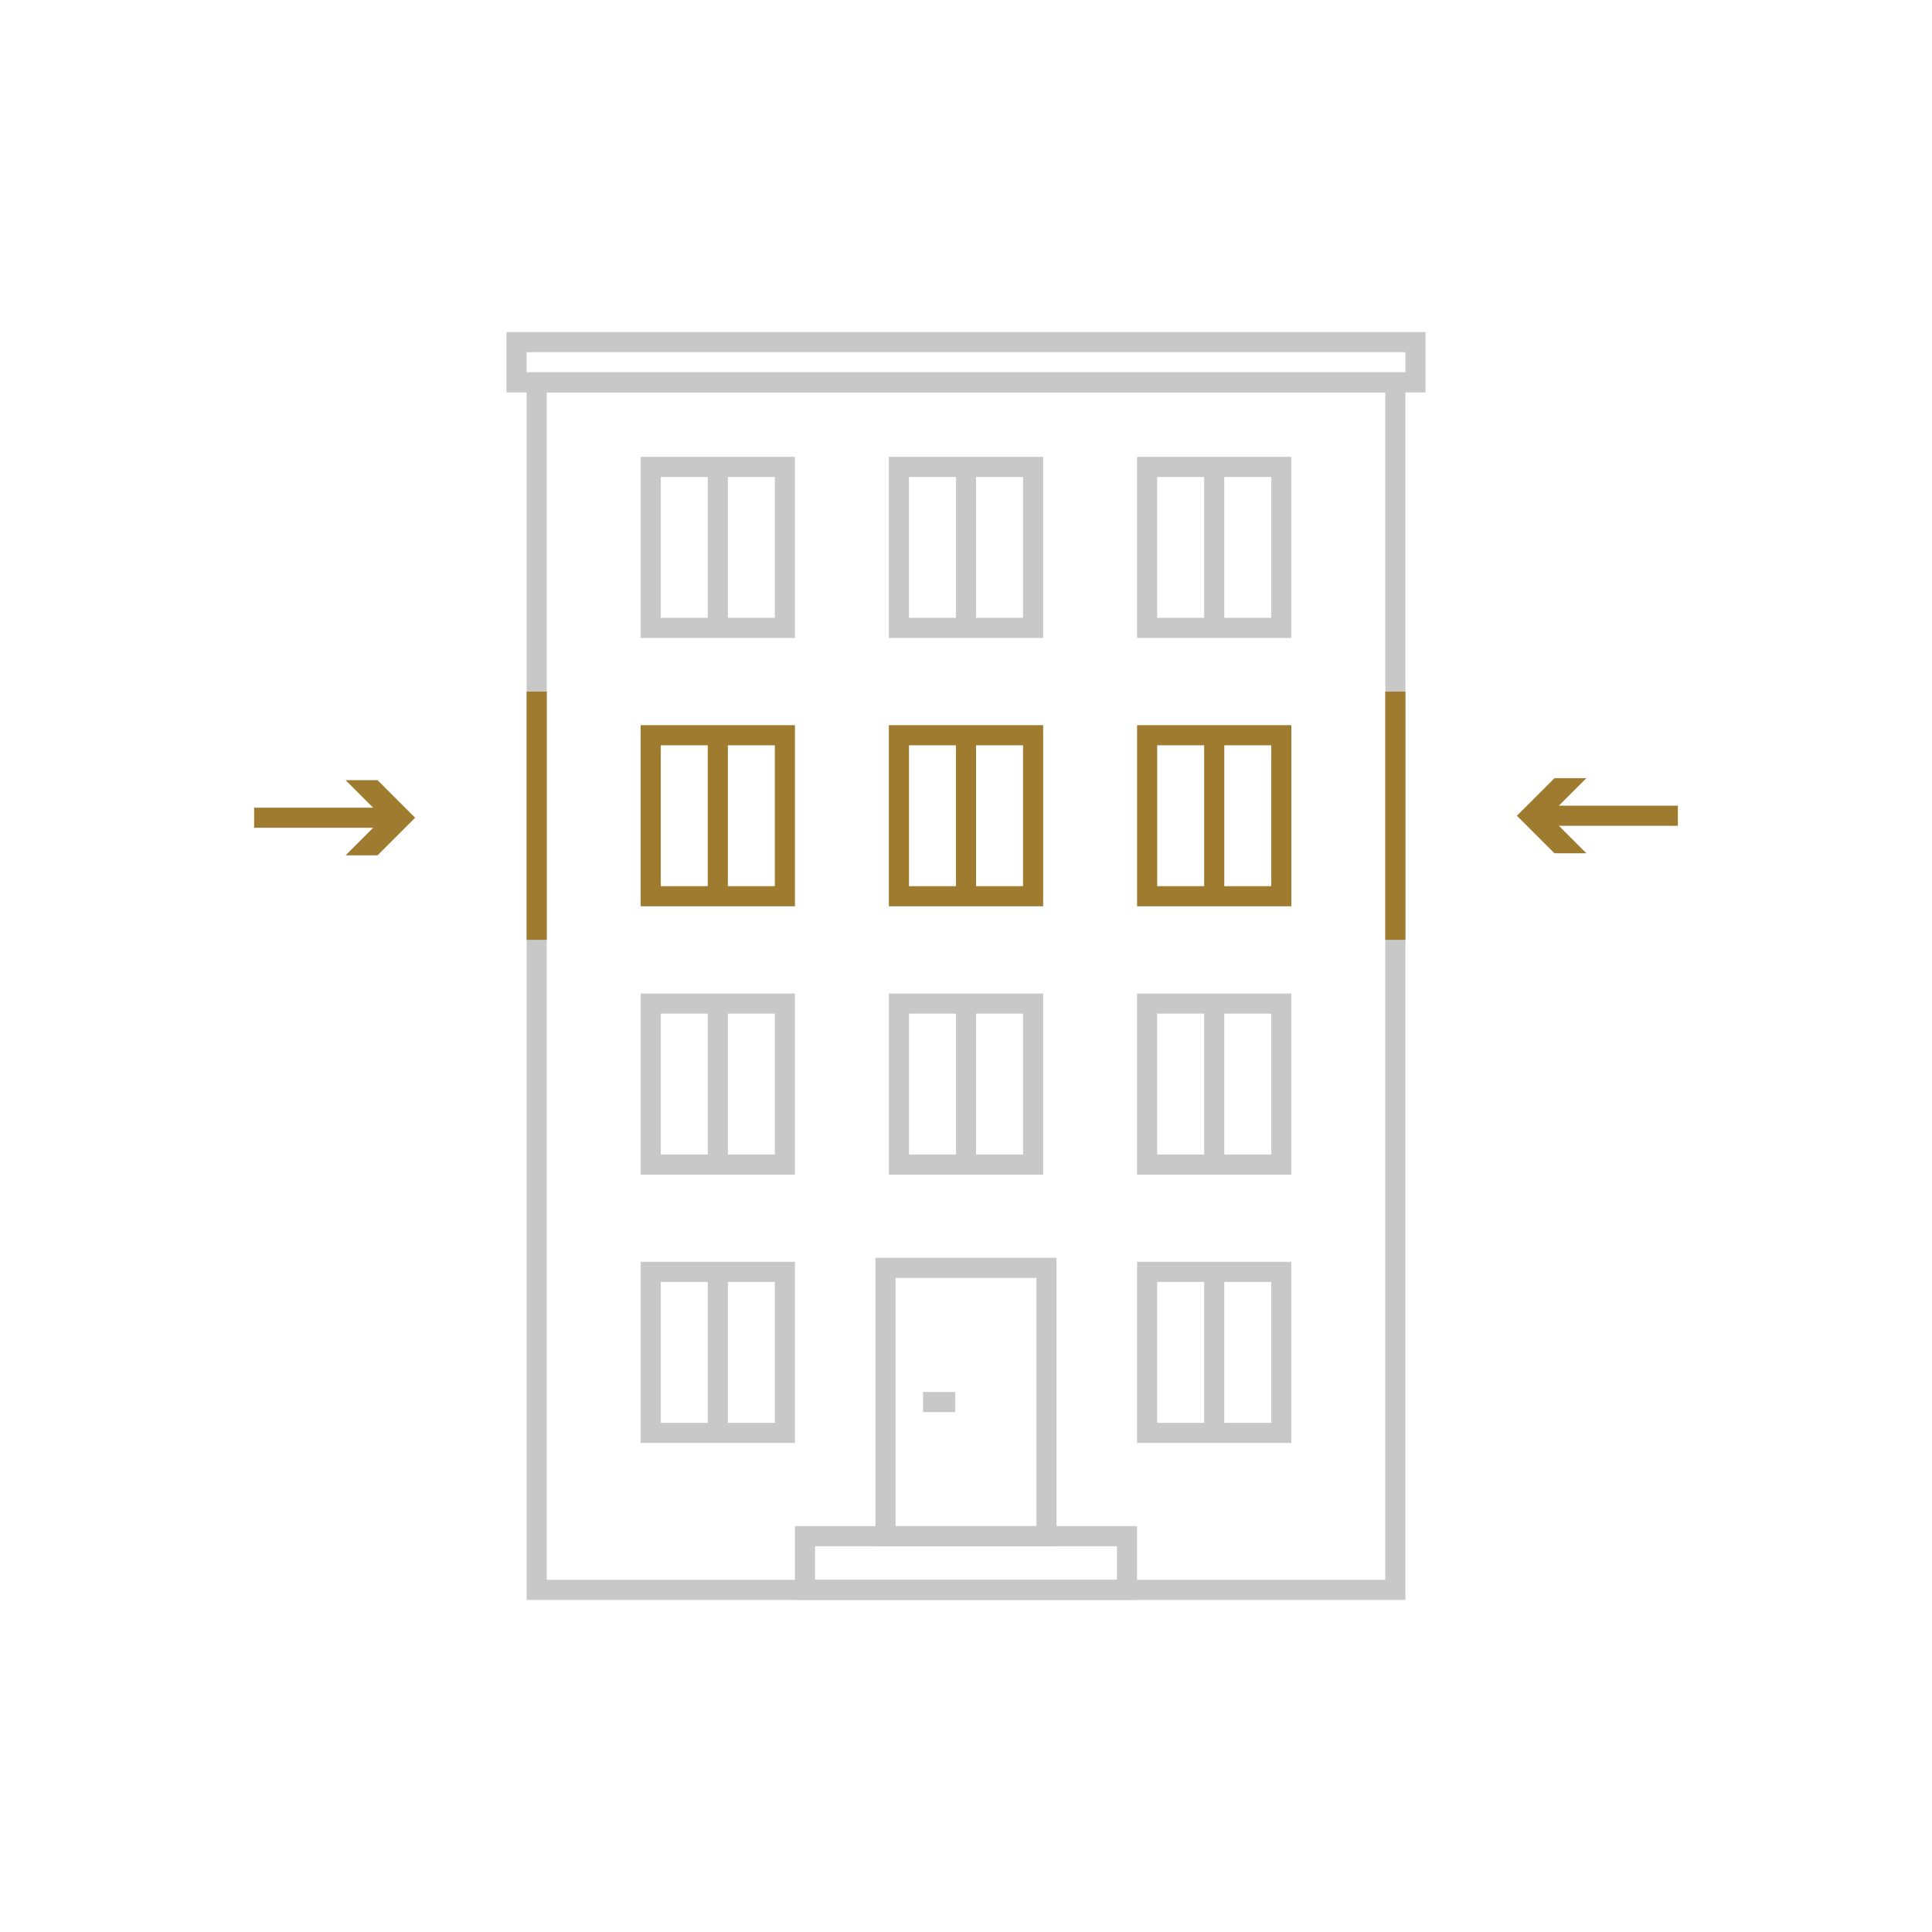 <svg width="128" height="128" viewBox="0 0 128 128" fill="none" xmlns="http://www.w3.org/2000/svg">
<path d="M93.112 106H34.89V24.667H93.112V106ZM36.223 104.667H91.778V26H36.223V104.667Z" fill="#C8C8C8"/>
<path d="M94.445 26H33.556V22H94.445V26ZM34.889 24.667H93.111V23.333H34.889V24.667ZM69.111 42.267H58.889V30.267H69.111V42.267ZM60.222 40.933H67.778V31.6H60.222V40.933Z" fill="#C8C8C8"/>
<path d="M63.334 31.2H64.667V41.6H63.334V31.2ZM69.112 77.822H58.89V65.822H69.112V77.822ZM60.223 76.489H67.778V67.156H60.223V76.489Z" fill="#C8C8C8"/>
<path d="M63.334 66.489H64.667V77.156H63.334V66.489ZM85.556 42.267H75.334V30.267H85.556V42.267ZM76.667 40.933H84.223V31.6H76.667V40.933Z" fill="#C8C8C8"/>
<path d="M79.778 31.2H81.112V41.6H79.778V31.2ZM85.556 77.822H75.334V65.822H85.556V77.822ZM76.667 76.489H84.223V67.156H76.667V76.489Z" fill="#C8C8C8"/>
<path d="M79.778 66.489H81.112V77.156H79.778V66.489ZM85.556 95.6H75.334V83.6H85.556V95.6ZM76.667 94.267H84.223V84.933H76.667V94.267Z" fill="#C8C8C8"/>
<path d="M79.779 84.267H81.112V94.933H79.779V84.267ZM52.667 42.267H42.445V30.267H52.667V42.267ZM43.779 40.933H51.334V31.6H43.779V40.933Z" fill="#C8C8C8"/>
<path d="M46.89 31.2H48.223V41.6H46.89V31.2Z" fill="#C8C8C8"/>
<path d="M69.112 60.044H58.89V48.044H69.112V60.044ZM60.223 58.711H67.778V49.378H60.223V58.711Z" fill="#9E7B2F"/>
<path d="M63.334 48.978H64.667V59.378H63.334V48.978ZM85.556 60.044H75.334V48.044H85.556V60.044ZM76.667 58.711H84.223V49.378H76.667V58.711Z" fill="#9E7B2F"/>
<path d="M79.778 48.978H81.112V59.378H79.778V48.978Z" fill="#9E7B2F"/>
<path d="M52.667 60.044H42.445V48.044H52.667V60.044ZM43.779 58.711H51.334V49.378H43.779V58.711Z" fill="#9E7B2F"/>
<path d="M46.89 48.978H48.223V59.378H46.89V48.978Z" fill="#9E7B2F"/>
<path d="M52.667 77.822H42.445V65.822H52.667V77.822ZM43.779 76.489H51.334V67.156H43.779V76.489Z" fill="#C8C8C8"/>
<path d="M46.89 66.489H48.223V77.156H46.89V66.489Z" fill="#C8C8C8"/>
<path d="M52.667 95.6H42.445V83.6H52.667V95.6ZM43.779 94.267H51.334V84.933H43.779V94.267Z" fill="#C8C8C8"/>
<path d="M46.89 84.267H48.223V94.933H46.89V84.267Z" fill="#C8C8C8"/>
<path d="M75.334 106H52.667V101.111H75.334V106ZM54 104.667H74V102.444H54V104.667Z" fill="#C8C8C8"/>
<path d="M70 102.444H58V83.333H70V102.444ZM59.333 101.111H68.667V84.667H59.333V101.111Z" fill="#C8C8C8"/>
<path d="M61.156 92.222H63.29V93.556H61.156V92.222Z" fill="#C8C8C8"/>
<path d="M34.89 45.822H36.223V62.267H34.89V45.822Z" fill="#9E7B2F"/>
<path d="M91.778 45.822H93.112V62.267H91.778V45.822Z" fill="#9E7B2F"/>
<path d="M102.178 53.378H111.164V54.711H102.178V53.378Z" fill="#9E7B2F"/>
<path d="M105.102 56.533L102.614 54.044L105.102 51.556H102.987L100.498 54.044L102.987 56.533H105.102Z" fill="#9E7B2F"/>
<path d="M16.836 53.511H25.823V54.844H16.836V53.511Z" fill="#9E7B2F"/>
<path d="M22.898 51.689L25.387 54.178L22.898 56.667H25.014L27.503 54.178L25.014 51.689H22.898Z" fill="#9E7B2F"/>
</svg>

